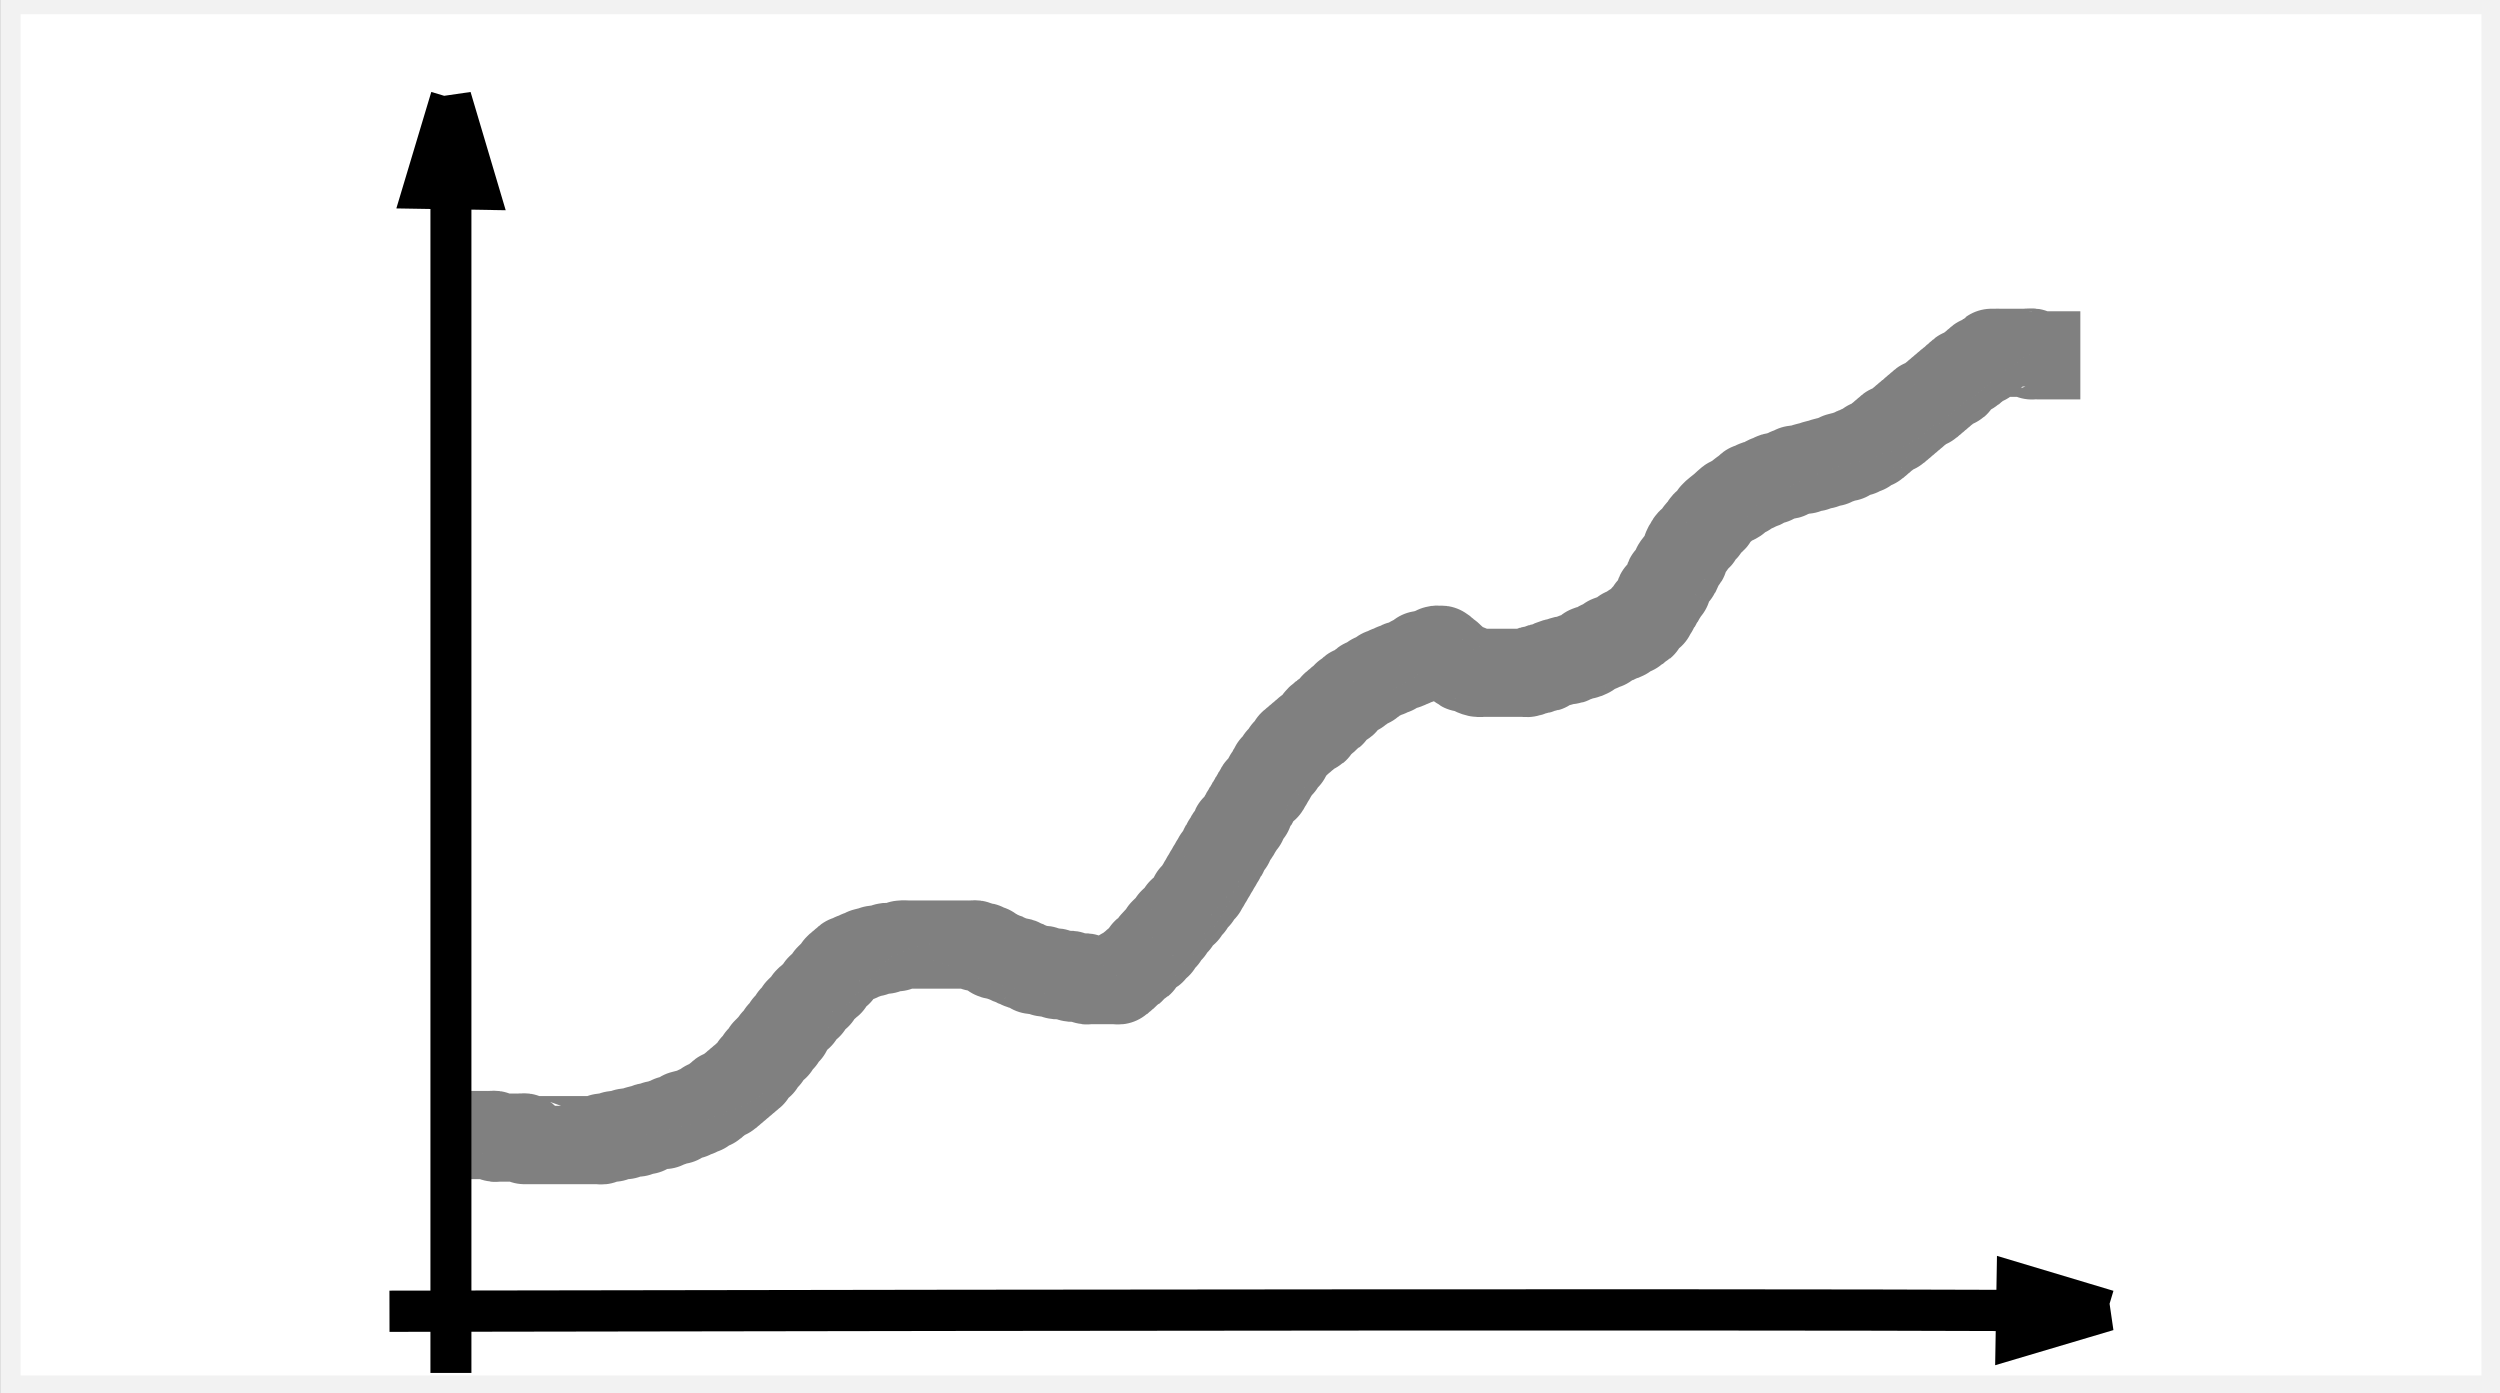 <?xml version="1.0" encoding="UTF-8" standalone="no"?>
<!-- Created with Inkscape (http://www.inkscape.org/) -->

<svg
   xmlns:dc="http://purl.org/dc/elements/1.1/"
   xmlns:cc="http://creativecommons.org/ns#"
   xmlns:rdf="http://www.w3.org/1999/02/22-rdf-syntax-ns#"
   xmlns:svg="http://www.w3.org/2000/svg"
   xmlns="http://www.w3.org/2000/svg"
   version="1.1"
   width="122"
   height="68"
   id="svg2858">
  <rect width="100%" height="100%" fill="#333333" stroke="none"/>
  <defs
     id="defs2860" />
  <g
     transform="translate(-443.82,-276.475)"
     id="layer1">
    <rect
       width="121.092"
       height="67.428"
       x="0.505"
       y="0.194"
       transform="translate(443.82,276.475)"
       id="rect2885"
       style="fill:#ffffff;fill-opacity:1;stroke:#f2f2f2;stroke-width:1;stroke-linecap:square;stroke-linejoin:miter;stroke-miterlimit:4;stroke-dasharray:none" />
    <path
       d="m 462.826,340.464 c 82.821,-0.151 82.821,0 82.821,0"
       id="path3771"
       style="fill:none;stroke:#000000;stroke-width:2.012;stroke-linecap:butt;stroke-linejoin:miter;stroke-miterlimit:4;stroke-opacity:1;stroke-dasharray:none" />
    <path
       d="m 465.825,281.249 -1.326,4.419 2.652,0.044 -1.326,-4.464 z"
       id="path3779"
       style="fill:none;stroke:#000000;stroke-width:2;stroke-linecap:butt;stroke-linejoin:miter;stroke-miterlimit:4;stroke-opacity:1;stroke-dasharray:none" />
    <path
       d="m 546.669,340.425 -4.419,-1.326 -0.044,2.652 4.464,-1.326 z"
       id="path3779-8"
       style="fill:none;stroke:#000000;stroke-width:2;stroke-linecap:butt;stroke-linejoin:miter;stroke-miterlimit:4;stroke-opacity:1;stroke-dasharray:none" />
    <path
       d="m 467.081,331.865 c 0.243,0 0.486,0 0.729,0 0.049,0 0.111,-0.029 0.146,0 0.034,0.029 -0.034,0.095 0,0.124 0.034,0.029 0.097,0 0.146,0 0.049,0 0.097,0 0.146,0 0.34,0 0.68,0 1.02,0 0.049,0 0.111,-0.029 0.146,0 0.034,0.029 -0.034,0.095 0,0.124 0.005,0.004 0.402,0 0.437,0 0.729,0 1.457,0 2.186,0 0.34,0 0.68,0 1.02,0 0.049,0 0.111,0.029 0.146,0 0.034,-0.029 -0.034,-0.095 0,-0.124 0.035,-0.03 0.548,0.03 0.583,0 0.034,-0.029 -0.034,-0.095 0,-0.124 0.035,-0.03 0.548,0.03 0.583,0 0.034,-0.029 -0.034,-0.095 0,-0.124 0.035,-0.03 0.548,0.03 0.583,0 0.034,-0.029 -0.034,-0.095 0,-0.124 0.073,-0.062 0.364,0.062 0.437,0 0.034,-0.029 -0.034,-0.095 0,-0.124 0.069,-0.058 0.205,0.037 0.291,0 0.061,-0.026 0.084,-0.098 0.146,-0.124 0.058,-0.025 0.407,0.025 0.437,0 0.034,-0.029 -0.034,-0.095 0,-0.124 0.069,-0.058 0.223,0.058 0.291,0 0.034,-0.029 -0.034,-0.095 0,-0.124 0.073,-0.062 0.364,0.062 0.437,0 0.034,-0.029 -0.034,-0.095 0,-0.124 0.034,-0.029 0.111,0.029 0.146,0 0.034,-0.029 -0.034,-0.095 0,-0.124 0.073,-0.062 0.364,0.062 0.437,0 0.034,-0.029 -0.034,-0.095 0,-0.124 0.069,-0.058 0.223,0.058 0.291,0 0.034,-0.029 -0.034,-0.095 0,-0.124 0.049,-0.041 0.243,0.041 0.291,0 0.034,-0.029 -0.034,-0.095 0,-0.124 0.034,-0.029 0.111,0.029 0.146,0 0.034,-0.029 -0.034,-0.095 0,-0.124 0.069,-0.058 0.223,0.058 0.291,0 0.034,-0.029 -0.034,-0.095 0,-0.124 0.034,-0.029 0.111,0.029 0.146,0 0.034,-0.029 -0.034,-0.095 0,-0.124 0.034,-0.029 0.111,0.029 0.146,0 0.034,-0.029 -0.034,-0.095 0,-0.124 0.034,-0.029 0.111,0.029 0.146,0 0.034,-0.029 -0.034,-0.095 0,-0.124 0.069,-0.058 0.223,0.058 0.291,0 0.034,-0.029 -0.034,-0.095 0,-0.124 0.034,-0.029 0.111,0.029 0.146,0 0.034,-0.029 -0.034,-0.095 0,-0.124 0.034,-0.029 0.111,0.029 0.146,0 0.034,-0.029 -0.034,-0.095 0,-0.124 0.034,-0.029 0.111,0.029 0.146,0 0.034,-0.029 -0.034,-0.095 0,-0.124 0.034,-0.029 0.111,0.029 0.146,0 0.034,-0.029 -0.034,-0.095 0,-0.124 0.034,-0.029 0.111,0.029 0.146,0 0.034,-0.029 -0.034,-0.095 0,-0.124 0.034,-0.029 0.111,0.029 0.146,0 0.034,-0.029 -0.034,-0.095 0,-0.124 0.034,-0.029 0.111,0.029 0.146,0 0.034,-0.029 -0.034,-0.095 0,-0.124 0.034,-0.029 0.111,0.029 0.146,0 0.034,-0.029 -0.022,-0.087 0,-0.124 0.031,-0.052 0.115,-0.072 0.146,-0.124 0.022,-0.037 -0.034,-0.095 0,-0.124 0.034,-0.029 0.111,0.029 0.146,0 0.034,-0.029 -0.034,-0.095 0,-0.124 0.034,-0.029 0.111,0.029 0.146,0 0.069,-0.058 -0.069,-0.19 0,-0.248 0.034,-0.029 0.111,0.029 0.146,0 0.034,-0.029 -0.034,-0.095 0,-0.124 0.034,-0.029 0.111,0.029 0.146,0 0.069,-0.058 -0.069,-0.19 0,-0.248 0.034,-0.029 0.111,0.029 0.146,0 0,-0.331 -0.049,0.041 0.146,-0.124 0.034,-0.029 -0.034,-0.095 0,-0.124 0.034,-0.029 0.111,0.029 0.146,0 0.069,-0.058 -0.069,-0.19 0,-0.248 0.034,-0.029 0.111,0.029 0.146,0 0,-0.331 -0.049,0.041 0.146,-0.124 0.049,-0.041 -0.049,-0.207 0,-0.248 0.034,-0.029 0.111,0.029 0.146,0 0.034,-0.029 -0.034,-0.095 0,-0.124 0.034,-0.029 0.111,0.029 0.146,0 0.069,-0.058 -0.069,-0.19 0,-0.248 0.034,-0.029 0.111,0.029 0.146,0 0.034,-0.029 -0.022,-0.087 0,-0.124 0.031,-0.052 0.115,-0.072 0.146,-0.124 0.022,-0.037 -0.034,-0.095 0,-0.124 0.034,-0.029 0.111,0.029 0.146,0 0.034,-0.029 -0.034,-0.095 0,-0.124 0.034,-0.029 0.111,0.029 0.146,0 0.049,-0.041 -0.049,-0.207 0,-0.248 0.034,-0.029 0.111,0.029 0.146,0 0.034,-0.029 -0.034,-0.095 0,-0.124 0.034,-0.029 0.111,0.029 0.146,0 0.034,-0.029 -0.034,-0.095 0,-0.124 0.034,-0.029 0.111,0.029 0.146,0 0.069,-0.059 -0.069,-0.19 0,-0.248 0.034,-0.029 0.111,0.029 0.146,0 0.034,-0.029 -0.034,-0.095 0,-0.124 0.034,-0.029 0.111,0.029 0.146,0 0.034,-0.029 -0.034,-0.095 0,-0.124 0.034,-0.029 0.111,0.029 0.146,0 0.034,-0.029 -0.022,-0.087 0,-0.124 0.031,-0.052 0.115,-0.072 0.146,-0.124 0.022,-0.037 -0.034,-0.095 0,-0.124 0.034,-0.029 0.111,0.029 0.146,0 0.034,-0.029 -0.034,-0.095 0,-0.124 0.034,-0.029 0.111,0.029 0.146,0 0.034,-0.029 -0.034,-0.095 0,-0.124 0.034,-0.029 0.111,0.029 0.146,0 0.049,-0.042 -0.049,-0.207 0,-0.248 0.034,-0.029 0.111,0.029 0.146,0 0.034,-0.029 -0.034,-0.095 0,-0.124 0.034,-0.029 0.111,0.029 0.146,0 0.034,-0.029 -0.034,-0.095 0,-0.124 0.034,-0.029 0.111,0.029 0.146,0 0.069,-0.058 -0.069,-0.19 0,-0.248 0.034,-0.029 0.111,0.029 0.146,0 0.034,-0.029 -0.034,-0.095 0,-0.124 0.034,-0.029 0.111,0.029 0.146,0 0.034,-0.029 -0.034,-0.095 0,-0.124 0.034,-0.029 0.111,0.029 0.146,0 0.034,-0.029 -0.034,-0.095 0,-0.124 0.069,-0.058 0.223,0.058 0.291,0 0.034,-0.029 -0.034,-0.095 0,-0.124 0.069,-0.058 0.223,0.058 0.291,0 0.034,-0.029 -0.034,-0.095 0,-0.124 0.069,-0.058 0.223,0.058 0.291,0 0.034,-0.029 -0.034,-0.095 0,-0.124 0.073,-0.062 0.364,0.062 0.437,0 0.034,-0.029 -0.034,-0.095 0,-0.124 0.035,-0.03 0.548,0.03 0.583,0 0.034,-0.029 -0.034,-0.095 0,-0.124 0.04,-0.034 0.504,0.034 0.583,0 0.061,-0.026 0.084,-0.098 0.146,-0.124 0.044,-0.019 0.372,0 0.437,0 0.34,0 0.68,0 1.02,0 0.631,0 1.263,0 1.894,0 0.049,0 0.097,0 0.146,0 0.049,0 0.111,-0.029 0.146,0 0.034,0.029 -0.034,0.095 0,0.124 0.073,0.062 0.364,-0.062 0.437,0 0.034,0.029 -0.034,0.095 0,0.124 0.069,0.058 0.223,-0.058 0.291,0 0.034,0.029 -0.034,0.095 0,0.124 0.034,0.029 0.111,-0.029 0.146,0 0.034,0.029 -0.034,0.095 0,0.124 0.069,0.058 0.205,-0.037 0.291,0 0.061,0.026 0.084,0.098 0.146,0.124 0.043,0.018 0.102,-0.018 0.146,0 0.061,0.026 0.084,0.098 0.146,0.124 0.043,0.018 0.102,-0.018 0.146,0 0.061,0.026 0.084,0.098 0.146,0.124 0.087,0.037 0.223,-0.058 0.291,0 0.034,0.029 -0.034,0.095 0,0.124 0.069,0.058 0.205,-0.037 0.291,0 0.061,0.026 0.084,0.098 0.146,0.124 0.043,0.018 0.111,-0.029 0.146,0 0.034,0.029 -0.034,0.095 0,0.124 0.035,0.03 0.548,-0.03 0.583,0 0.034,0.029 -0.034,0.095 0,0.124 0.035,0.03 0.548,-0.03 0.583,0 0.034,0.029 -0.034,0.095 0,0.124 0.045,0.038 0.683,-0.038 0.729,0 0.034,0.029 -0.034,0.095 0,0.124 0.045,0.038 0.683,-0.038 0.729,0 0.034,0.029 -0.034,0.095 0,0.124 0.034,0.029 0.097,0 0.146,0 0.389,0 0.777,0 1.166,0 0.049,0 0.097,0 0.146,0 0.049,0 0.111,0.029 0.146,0 0.034,-0.029 -0.034,-0.095 0,-0.124 0.034,-0.029 0.111,0.029 0.146,0 0.034,-0.029 -0.034,-0.095 0,-0.124 0.034,-0.029 0.111,0.029 0.146,0 0.301,-0.257 -0.461,0.01 0.146,-0.248 0.043,-0.018 0.111,0.029 0.146,0 0.034,-0.029 -0.022,-0.087 0,-0.124 0.031,-0.052 0.097,-0.083 0.146,-0.124 0.049,-0.041 0.084,-0.098 0.146,-0.124 0.043,-0.018 0.111,0.029 0.146,0 0.077,-0.065 0.085,-0.171 0.146,-0.248 0.038,-0.049 0.115,-0.072 0.146,-0.124 0.022,-0.037 -0.034,-0.095 0,-0.124 0.034,-0.029 0.102,0.018 0.146,0 0.322,-0.137 0.045,-0.077 0.146,-0.248 0.303,-0.516 -0.011,0.133 0.291,-0.124 0.049,-0.041 -0.049,-0.207 0,-0.248 0.034,-0.029 0.111,0.029 0.146,0 0.034,-0.029 -0.034,-0.095 0,-0.124 0.034,-0.029 0.111,0.029 0.146,0 0.069,-0.058 -0.069,-0.19 0,-0.248 0.034,-0.029 0.111,0.029 0.146,0 0.034,-0.029 -0.034,-0.095 0,-0.124 0.034,-0.029 0.111,0.029 0.146,0 0.034,-0.029 -0.022,-0.087 0,-0.124 0.031,-0.052 0.115,-0.072 0.146,-0.124 0.022,-0.037 -0.034,-0.095 0,-0.124 0.034,-0.029 0.111,0.029 0.146,0 0.034,-0.029 -0.022,-0.087 0,-0.124 0.061,-0.105 0.23,-0.143 0.291,-0.248 0.022,-0.037 -0.034,-0.095 0,-0.124 0.034,-0.029 0.111,0.029 0.146,0 0.034,-0.029 -0.022,-0.087 0,-0.124 0.061,-0.105 0.23,-0.143 0.291,-0.248 0.022,-0.037 -0.022,-0.087 0,-0.124 0.031,-0.052 0.115,-0.072 0.146,-0.124 0.022,-0.037 -0.034,-0.095 0,-0.124 0.034,-0.029 0.111,0.029 0.146,0 0.034,-0.029 -0.022,-0.087 0,-0.124 0.031,-0.052 0.115,-0.072 0.146,-0.124 0.022,-0.037 -0.034,-0.095 0,-0.124 0.034,-0.029 0.111,0.029 0.146,0 0.049,-0.041 -0.049,-0.207 0,-0.248 0.034,-0.029 0.111,0.029 0.146,0 0.069,-0.058 -0.069,-0.19 0,-0.248 0.034,-0.029 0.111,0.029 0.146,0 0.069,-0.058 -0.069,-0.19 0,-0.248 0.034,-0.029 0.111,0.029 0.146,0 0.069,-0.058 -0.069,-0.19 0,-0.248 0.034,-0.029 0.111,0.029 0.146,0 0.069,-0.058 -0.069,-0.19 0,-0.248 0.034,-0.029 0.111,0.029 0.146,0 0.069,-0.058 -0.069,-0.19 0,-0.248 0.034,-0.029 0.111,0.029 0.146,0 0.034,-0.029 -0.022,-0.087 0,-0.124 0.031,-0.052 0.115,-0.072 0.146,-0.124 0.039,-0.066 -0.039,-0.182 0,-0.248 0.031,-0.052 0.115,-0.072 0.146,-0.124 0.022,-0.037 -0.034,-0.095 0,-0.124 0.034,-0.029 0.111,0.029 0.146,0 0.069,-0.058 -0.043,-0.174 0,-0.248 0.097,-0.165 0.194,-0.083 0.291,-0.248 0.043,-0.074 -0.069,-0.19 0,-0.248 0.034,-0.029 0.111,0.029 0.146,0 0.034,-0.029 -0.022,-0.087 0,-0.124 0.483,-0.411 -0.069,0.117 0.146,-0.248 0.031,-0.052 0.115,-0.072 0.146,-0.124 0.022,-0.037 -0.022,-0.087 0,-0.124 0.483,-0.411 -0.069,0.117 0.146,-0.248 0.031,-0.052 0.115,-0.072 0.146,-0.124 0.022,-0.037 -0.022,-0.087 0,-0.124 0.031,-0.052 0.115,-0.072 0.146,-0.124 0.022,-0.037 -0.022,-0.087 0,-0.124 0.031,-0.052 0.115,-0.072 0.146,-0.124 0.022,-0.037 -0.022,-0.087 0,-0.124 0.031,-0.052 0.115,-0.072 0.146,-0.124 0.022,-0.037 -0.022,-0.087 0,-0.124 0.031,-0.052 0.097,-0.083 0.146,-0.124 0.049,0 0.124,0.037 0.146,0 0.043,-0.074 -0.043,-0.174 0,-0.248 0.022,-0.037 0.111,0.029 0.146,0 0.069,-0.058 -0.069,-0.19 0,-0.248 0.034,-0.029 0.097,0 0.146,0 0,-0.083 -0.043,-0.174 0,-0.248 0.022,-0.037 0.111,0.029 0.146,0 0.069,-0.058 -0.069,-0.19 0,-0.248 0.034,-0.029 0.111,0.029 0.146,0 0.034,-0.029 -0.034,-0.095 0,-0.124 0.034,-0.029 0.111,0.029 0.146,0 0.069,-0.058 -0.069,-0.19 0,-0.248 0.034,-0.029 0.111,0.029 0.146,0 0.034,-0.029 -0.034,-0.095 0,-0.124 0.034,-0.029 0.111,0.029 0.146,0 0.069,-0.058 -0.069,-0.19 0,-0.248 0.034,-0.029 0.111,0.029 0.146,0 0.034,-0.029 -0.022,-0.087 0,-0.124 0.031,-0.052 0.115,-0.072 0.146,-0.124 0.022,-0.037 -0.034,-0.095 0,-0.124 0.034,-0.029 0.111,0.029 0.146,0 0.034,-0.029 -0.034,-0.095 0,-0.124 0.034,-0.029 0.111,0.029 0.146,0 0.034,-0.029 -0.034,-0.095 0,-0.124 0.034,-0.029 0.111,0.029 0.146,0 0.034,-0.029 -0.034,-0.095 0,-0.124 0.034,-0.029 0.111,0.029 0.146,0 0.034,-0.029 -0.034,-0.095 0,-0.124 0.034,-0.029 0.111,0.029 0.146,0 0.034,-0.029 0,-0.083 0,-0.124 0.049,0 0.102,0.018 0.146,0 0.606,-0.258 -0.156,0.009 0.146,-0.248 0.034,-0.029 0.097,0 0.146,0 0,-0.041 -0.022,-0.087 0,-0.124 0.303,-0.516 -0.011,0.133 0.291,-0.124 0.034,-0.029 -0.034,-0.095 0,-0.124 0.034,-0.029 0.111,0.029 0.146,0 0.301,-0.257 -0.461,0.01 0.146,-0.248 0.043,-0.018 0.111,0.029 0.146,0 0.034,-0.029 -0.022,-0.087 0,-0.124 0.031,-0.052 0.115,-0.072 0.146,-0.124 0.022,-0.037 -0.034,-0.095 0,-0.124 0.034,-0.029 0.111,0.029 0.146,0 0.034,-0.029 -0.034,-0.095 0,-0.124 0.034,-0.029 0.111,0.029 0.146,0 0.034,-0.029 -0.034,-0.095 0,-0.124 0.301,-0.257 -0.012,0.392 0.291,-0.124 0,-0.331 -0.049,0.041 0.146,-0.124 0.034,-0.029 -0.034,-0.095 0,-0.124 0.034,-0.029 0.111,0.029 0.146,0 0.034,-0.029 -0.034,-0.095 0,-0.124 0.069,-0.058 0.223,0.058 0.291,0 0.034,-0.029 -0.034,-0.095 0,-0.124 0.034,-0.029 0.111,0.029 0.146,0 0.034,-0.029 -0.034,-0.095 0,-0.124 0.034,-0.029 0.111,0.029 0.146,0 0.034,-0.029 -0.034,-0.095 0,-0.124 0.069,-0.058 0.223,0.058 0.291,0 0.034,-0.029 -0.034,-0.095 0,-0.124 0.034,-0.029 0.111,0.029 0.146,0 0.034,-0.029 -0.034,-0.095 0,-0.124 0.034,-0.029 0.102,0.018 0.146,0 0.061,-0.026 0.084,-0.098 0.146,-0.124 0.043,-0.018 0.111,0.029 0.146,0 0.034,-0.029 -0.034,-0.095 0,-0.124 0.049,-0.041 0.243,0.041 0.291,0 0.034,-0.029 -0.034,-0.095 0,-0.124 0.069,-0.058 0.223,0.058 0.291,0 0.034,-0.029 -0.034,-0.095 0,-0.124 0.034,-0.029 0.102,0.018 0.146,0 0.061,-0.026 0.084,-0.098 0.146,-0.124 0.087,-0.037 0.205,0.037 0.291,0 0.061,-0.026 0.084,-0.098 0.146,-0.124 0.043,-0.018 0.111,0.029 0.146,0 0.034,-0.029 -0.034,-0.095 0,-0.124 0.069,-0.058 0.223,0.058 0.291,0 0.034,-0.029 -0.034,-0.095 0,-0.124 0.034,-0.029 0.111,0.029 0.146,0 0.194,-0.165 -0.243,-0.124 0.146,-0.124 0.049,0 0.097,0 0.146,0 0.049,0 0.111,0.029 0.146,0 0.034,-0.029 -0.034,-0.095 0,-0.124 0.049,-0.041 0.243,0.041 0.291,0 0.034,-0.029 -0.034,-0.095 0,-0.124 0.034,-0.029 0.097,0 0.146,0 0.049,0 0.111,-0.029 0.146,0 0.034,0.029 -0.034,0.095 0,0.124 0.034,0.029 0.111,-0.029 0.146,0 0.034,0.029 -0.034,0.095 0,0.124 0.034,0.029 0.102,-0.018 0.146,0 0.061,0.026 0.097,0.083 0.146,0.124 0.159,0.135 0.42,0.404 0.583,0.496 0.041,0.023 0.1,-0.013 0.146,0 0.206,0.058 0.372,0.203 0.583,0.248 0.094,0.02 0.194,0 0.291,0 0.34,0 0.68,0 1.02,0 0.291,0 0.583,0 0.874,0 0.097,0 0.199,0.026 0.291,0 0.065,-0.018 0.081,-0.106 0.146,-0.124 0.092,-0.026 0.199,0.026 0.291,0 0.065,-0.018 0.081,-0.106 0.146,-0.124 0.092,-0.026 0.199,0.026 0.291,0 0.065,-0.018 0.089,-0.092 0.146,-0.124 0.09,-0.051 0.188,-0.095 0.291,-0.124 0.046,-0.013 0.1,0.013 0.146,0 0.103,-0.029 0.186,-0.102 0.291,-0.124 0.094,-0.02 0.199,0.026 0.291,0 0.065,-0.018 0.084,-0.098 0.146,-0.124 0.043,-0.018 0.1,0.013 0.146,0 0.103,-0.029 0.188,-0.095 0.291,-0.124 0.046,-0.013 0.102,0.018 0.146,0 0.606,-0.258 -0.156,0.009 0.146,-0.248 0.069,-0.058 0.205,0.037 0.291,0 0.061,-0.026 0.084,-0.098 0.146,-0.124 0.043,-0.018 0.111,0.029 0.146,0 0.034,-0.029 -0.034,-0.095 0,-0.124 0.049,-0.041 0.243,0.041 0.291,0 0.034,-0.029 -0.034,-0.095 0,-0.124 0.034,-0.029 0.111,0.029 0.146,0 0.034,-0.029 -0.034,-0.095 0,-0.124 0.069,-0.058 0.205,0.037 0.291,0 0.483,-0.411 -0.137,0.058 0.291,-0.124 0.606,-0.258 -0.156,0.009 0.146,-0.248 0.069,-0.058 0.205,0.037 0.291,0 0.606,-0.258 -0.156,0.009 0.146,-0.248 0.034,-0.029 0.102,0.018 0.146,0 0.061,-0.026 0.084,-0.098 0.146,-0.124 0.043,-0.018 0.111,0.029 0.146,0 0.034,-0.029 -0.022,-0.087 0,-0.124 0.031,-0.052 0.115,-0.072 0.146,-0.124 0.022,-0.037 -0.034,-0.095 0,-0.124 0.034,-0.029 0.111,0.029 0.146,0 0,-0.331 -0.049,0.041 0.146,-0.124 0.069,-0.058 -0.069,-0.19 0,-0.248 0.034,-0.029 0.111,0.029 0.146,0 0.034,-0.029 -0.022,-0.087 0,-0.124 0.031,-0.052 0.115,-0.072 0.146,-0.124 0.022,-0.037 0,-0.083 0,-0.124 0.049,-0.041 0.115,-0.072 0.146,-0.124 0.043,-0.074 -0.069,-0.19 0,-0.248 0.034,-0.029 0.111,0.029 0.146,0 0.034,-0.029 -0.022,-0.087 0,-0.124 0.483,-0.411 -0.069,0.117 0.146,-0.248 0.031,-0.052 0.124,-0.069 0.146,-0.124 0.031,-0.079 -0.031,-0.17 0,-0.248 0.022,-0.056 0.097,-0.083 0.146,-0.124 0.167,-0.142 0.203,-0.147 0.291,-0.372 0.145,-0.369 -0.345,0.254 0.146,-0.372 0.038,-0.049 0.115,-0.072 0.146,-0.124 0.022,-0.037 -0.015,-0.085 0,-0.124 0.034,-0.088 0.111,-0.16 0.146,-0.248 0.015,-0.039 -0.022,-0.087 0,-0.124 0.483,-0.411 -0.069,0.117 0.146,-0.248 0.087,-0.149 0.35,-0.223 0.437,-0.372 0.022,-0.037 -0.022,-0.087 0,-0.124 0.061,-0.105 0.23,-0.143 0.291,-0.248 0.022,-0.037 -0.022,-0.087 0,-0.124 0.087,-0.149 0.35,-0.223 0.437,-0.372 0.022,-0.037 -0.022,-0.087 0,-0.124 0.039,-0.066 0.36,-0.307 0.437,-0.372 0.077,-0.065 0.359,-0.339 0.437,-0.372 0.043,-0.018 0.102,0.018 0.146,0 0.175,-0.074 0.262,-0.298 0.437,-0.372 0.043,-0.018 0.111,0.029 0.146,0 0.034,-0.029 -0.034,-0.095 0,-0.124 0.034,-0.029 0.111,0.029 0.146,0 0.034,-0.029 -0.034,-0.095 0,-0.124 0.069,-0.058 0.223,0.058 0.291,0 0.034,-0.029 -0.034,-0.095 0,-0.124 0.069,-0.058 0.205,0.037 0.291,0 0.123,-0.052 0.169,-0.196 0.291,-0.248 0.087,-0.037 0.223,0.058 0.291,0 0.034,-0.029 -0.034,-0.095 0,-0.124 0.069,-0.058 0.205,0.037 0.291,0 0.061,-0.026 0.084,-0.098 0.146,-0.124 0.087,-0.037 0.223,0.058 0.291,0 0.034,-0.029 -0.034,-0.095 0,-0.124 0.069,-0.058 0.223,0.058 0.291,0 0.034,-0.029 -0.034,-0.095 0,-0.124 0.035,-0.03 0.548,0.03 0.583,0 0.034,-0.029 -0.034,-0.095 0,-0.124 0.073,-0.062 0.364,0.062 0.437,0 0.034,-0.029 -0.034,-0.095 0,-0.124 0.073,-0.062 0.364,0.062 0.437,0 0.034,-0.029 -0.034,-0.095 0,-0.124 0.073,-0.062 0.364,0.062 0.437,0 0.034,-0.029 -0.034,-0.095 0,-0.124 0.069,-0.058 0.223,0.058 0.291,0 0.034,-0.029 -0.034,-0.095 0,-0.124 0.073,-0.062 0.364,0.062 0.437,0 0.034,-0.029 -0.034,-0.095 0,-0.124 0.034,-0.029 0.102,0.018 0.146,0 0.061,-0.026 0.084,-0.098 0.146,-0.124 0.087,-0.037 0.223,0.058 0.291,0 0.034,-0.029 -0.034,-0.095 0,-0.124 0.049,-0.041 0.243,0.041 0.291,0 0.034,-0.029 -0.034,-0.095 0,-0.124 0.034,-0.029 0.111,0.029 0.146,0 0.034,-0.029 -0.034,-0.095 0,-0.124 0.069,-0.058 0.223,0.058 0.291,0 0.034,-0.029 -0.034,-0.095 0,-0.124 0.034,-0.029 0.097,0 0.146,0 0,-0.041 -0.034,-0.095 0,-0.124 0.034,-0.029 0.111,0.029 0.146,0 0.034,-0.029 -0.034,-0.095 0,-0.124 0.034,-0.029 0.111,0.029 0.146,0 0.034,-0.029 -0.034,-0.095 0,-0.124 0.034,-0.029 0.111,0.029 0.146,0 0.034,-0.029 -0.034,-0.095 0,-0.124 0.034,-0.029 0.111,0.029 0.146,0 0.034,-0.029 -0.034,-0.095 0,-0.124 0.069,-0.058 0.223,0.058 0.291,0 0.034,-0.029 -0.034,-0.095 0,-0.124 0.034,-0.029 0.111,0.029 0.146,0 0.034,-0.029 -0.034,-0.095 0,-0.124 0.034,-0.029 0.097,0 0.146,0 0,-0.041 -0.034,-0.095 0,-0.124 0.034,-0.029 0.111,0.029 0.146,0 0.034,-0.029 -0.034,-0.095 0,-0.124 0.034,-0.029 0.111,0.029 0.146,0 0.034,-0.029 -0.034,-0.095 0,-0.124 0.034,-0.029 0.111,0.029 0.146,0 0.034,-0.029 -0.034,-0.095 0,-0.124 0.034,-0.029 0.097,0 0.146,0 0,-0.041 -0.034,-0.095 0,-0.124 0.034,-0.029 0.111,0.029 0.146,0 0.034,-0.029 -0.034,-0.095 0,-0.124 0.034,-0.029 0.111,0.029 0.146,0 0.034,-0.029 -0.034,-0.095 0,-0.124 0.034,-0.029 0.111,0.029 0.146,0 0.034,-0.029 -0.034,-0.095 0,-0.124 0.069,-0.058 0.223,0.058 0.291,0 0.034,-0.029 -0.034,-0.095 0,-0.124 0.034,-0.029 0.111,0.029 0.146,0 0.034,-0.029 -0.034,-0.095 0,-0.124 0.034,-0.029 0.111,0.029 0.146,0 0.034,-0.029 -0.034,-0.095 0,-0.124 0.034,-0.029 0.111,0.029 0.146,0 0.034,-0.029 -0.034,-0.095 0,-0.124 0.034,-0.029 0.111,0.029 0.146,0 0.034,-0.029 -0.034,-0.095 0,-0.124 0.034,-0.029 0.111,0.029 0.146,0 0.034,-0.029 -0.034,-0.095 0,-0.124 0.034,-0.029 0.111,0.029 0.146,0 0.034,-0.029 -0.034,-0.095 0,-0.124 0.034,-0.029 0.111,0.029 0.146,0 0.034,-0.029 -0.034,-0.095 0,-0.124 0.049,-0.041 0.243,0.041 0.291,0 0.049,-0.041 -0.049,-0.207 0,-0.248 0.034,-0.029 0.097,0 0.146,0 0,-0.041 -0.034,-0.095 0,-0.124 0.034,-0.029 0.111,0.029 0.146,0 0.034,-0.029 -0.034,-0.095 0,-0.124 0.034,-0.029 0.102,0.018 0.146,0 0.061,-0.026 0.084,-0.098 0.146,-0.124 0.043,-0.018 0.111,0.029 0.146,0 0.034,-0.029 -0.034,-0.095 0,-0.124 0.034,-0.029 0.111,0.029 0.146,0 0.034,-0.029 -0.034,-0.095 0,-0.124 0.034,-0.029 0.111,0.029 0.146,0 0.034,-0.029 -0.034,-0.095 0,-0.124 0.034,-0.029 0.111,0.029 0.146,0 0.034,-0.029 -0.034,-0.095 0,-0.124 0.069,-0.058 0.223,0.058 0.291,0 0.034,-0.029 -0.034,-0.095 0,-0.124 0.034,-0.029 0.097,0 0.146,0 0,-0.041 -0.034,-0.095 0,-0.124 0.034,-0.029 0.111,0.029 0.146,0 0.034,-0.029 -0.034,-0.095 0,-0.124 0.006,-0.005 0.529,0 0.583,0 0.34,0 0.68,0 1.02,0 0.049,0 0.097,0 0.146,0 0.049,0 0.146,-0.041 0.146,0 0,0.041 -0.194,0 -0.146,0 0.097,0 0.205,-0.037 0.291,0 0.389,0.165 -0.437,0.124 0.146,0.124"
       id="path3811"
       style="fill:none;stroke:#808080;stroke-width:4.302;stroke-linecap:square;stroke-linejoin:round;stroke-miterlimit:4;stroke-opacity:1;stroke-dasharray:none" />
    <path
       d="m 465.825,281.426 c 0,62.049 0,62.049 0,62.049"
       id="path3769"
       style="fill:none;stroke:#000000;stroke-width:2;stroke-linecap:butt;stroke-linejoin:miter;stroke-miterlimit:4;stroke-opacity:1;stroke-dasharray:none" />
  </g>
</svg>
